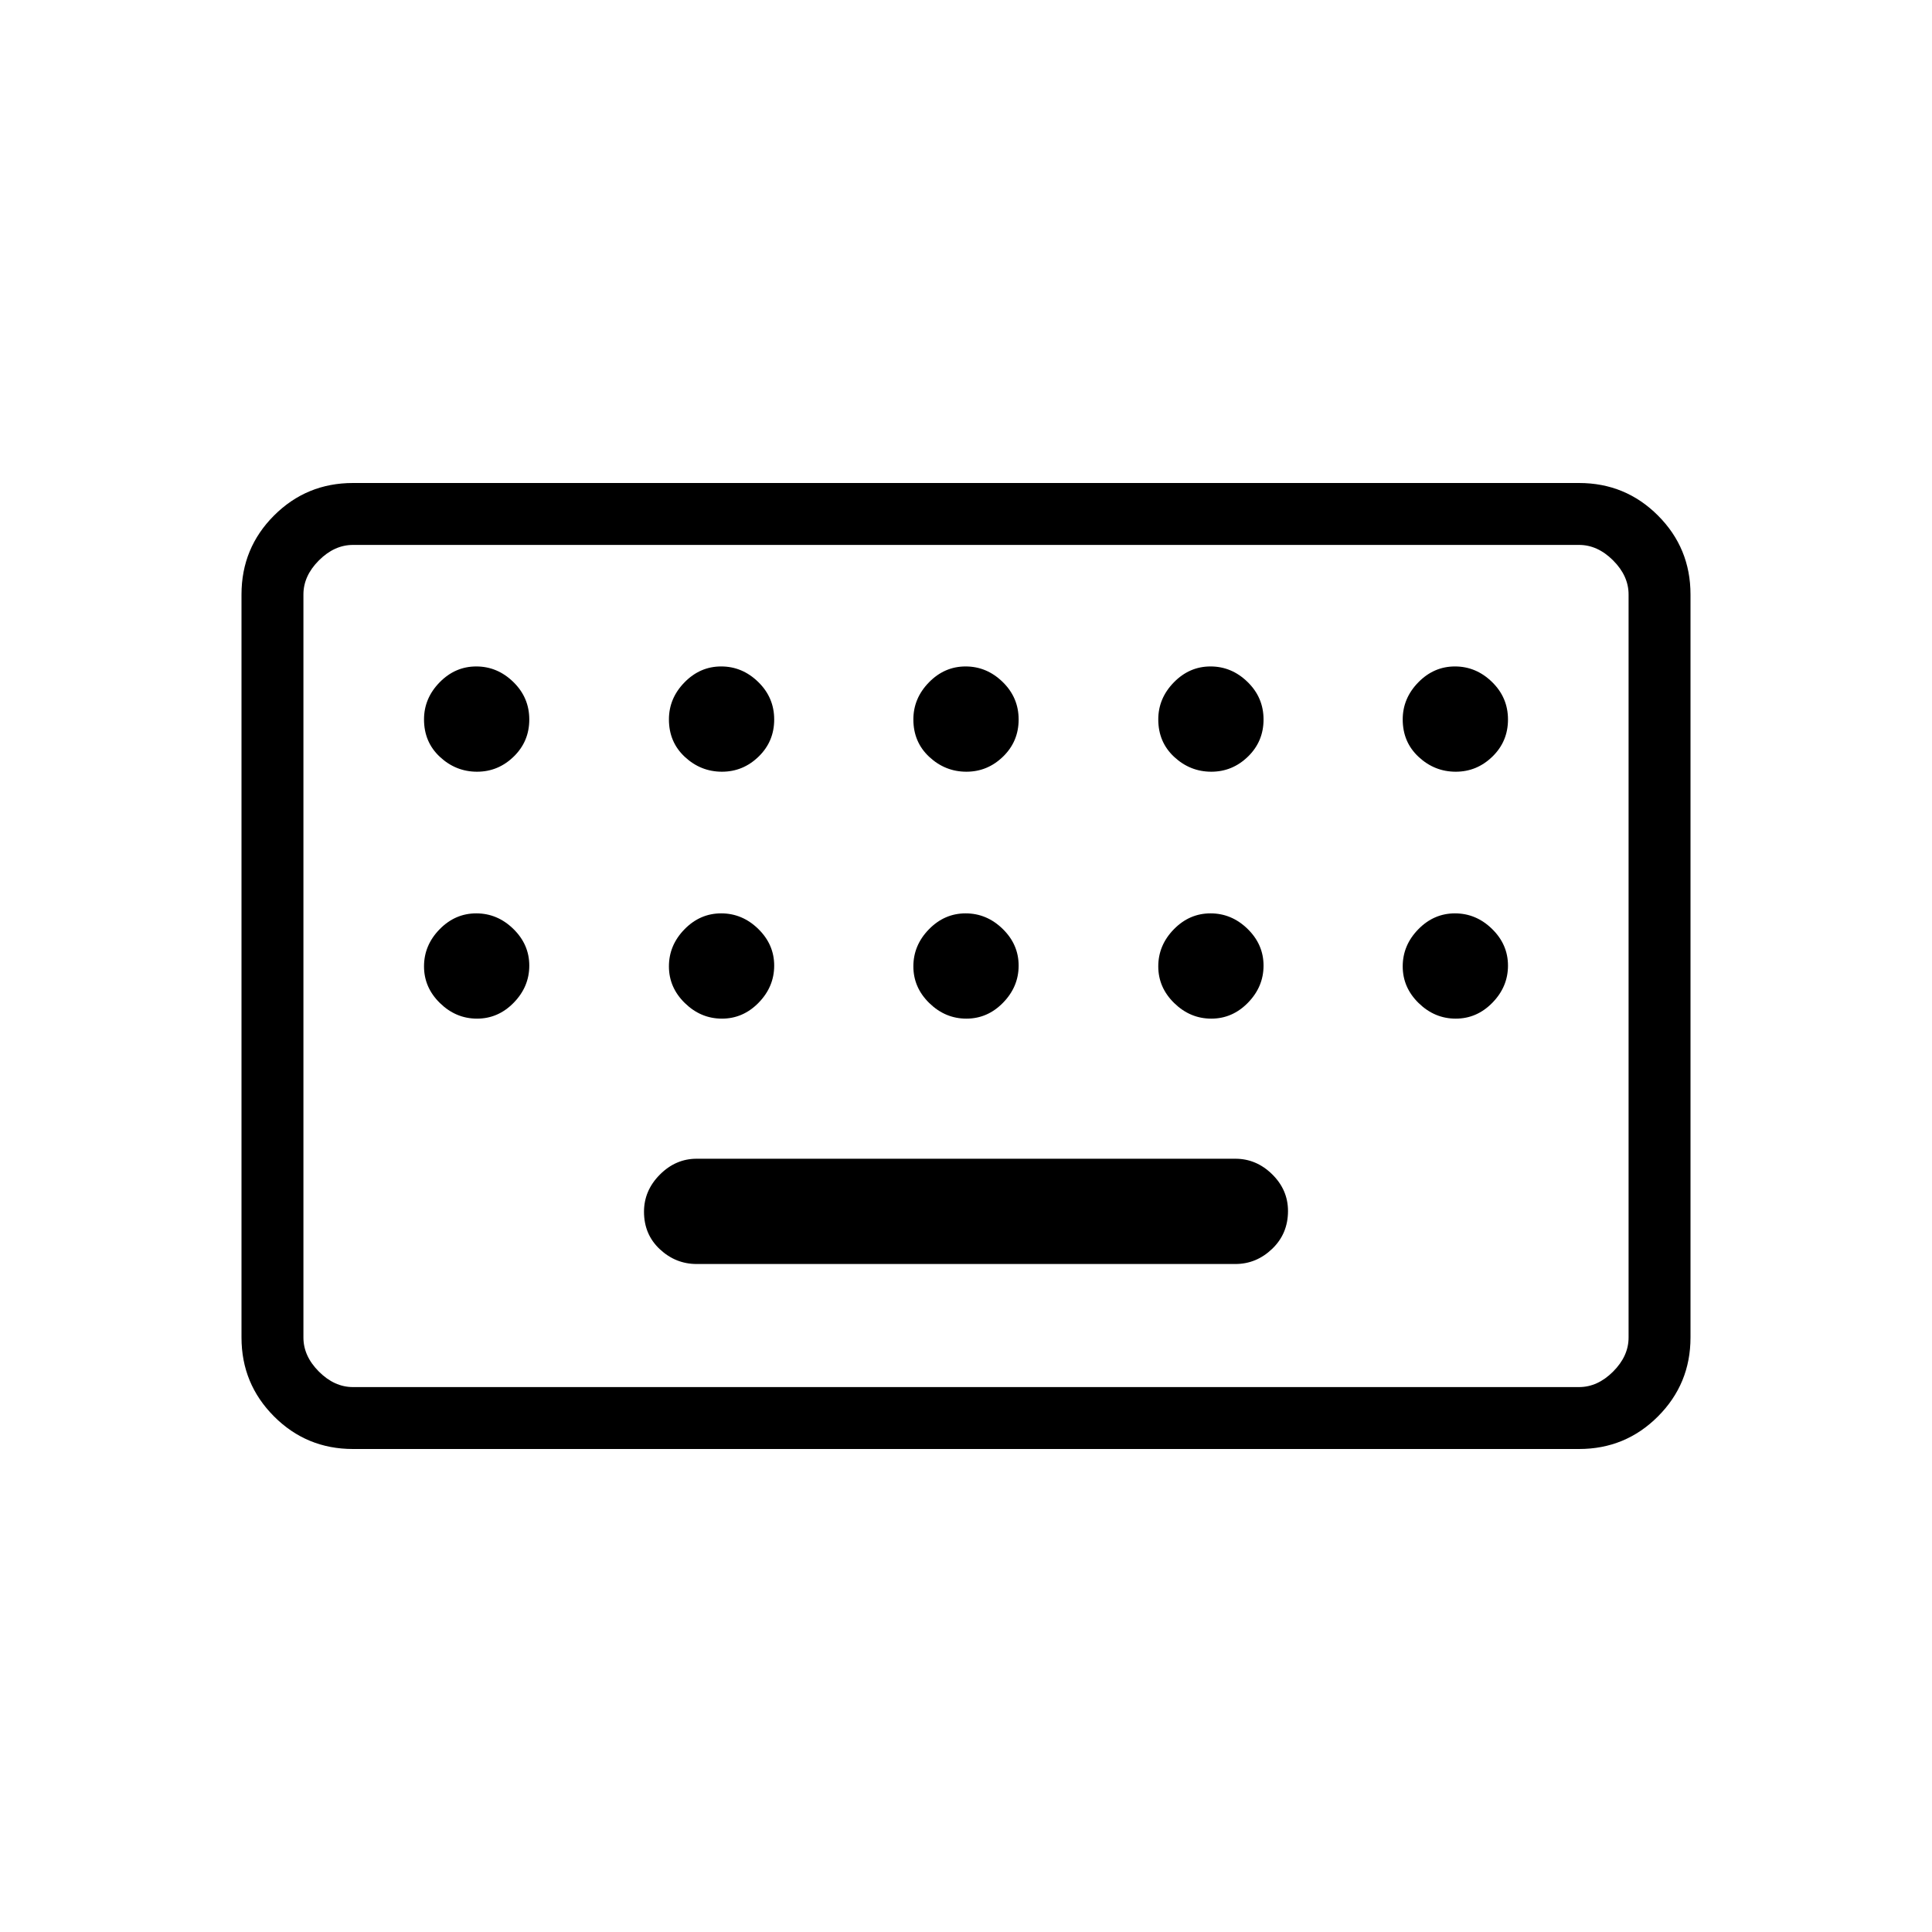 <svg xmlns="http://www.w3.org/2000/svg" width="48" height="48" viewBox="0 -960 960 960"><path d="M175.384-240q-23.057 0-39.221-16.192Q120-272.384 120-295.384v-369.232q0-23.057 16.163-39.221Q152.327-720 175.384-720h609.232q23.057 0 39.221 16.163Q840-687.673 840-664.616v369.232q0 23-16.163 39.192Q807.673-240 784.616-240H175.384Zm0-30.769h609.232q9.23 0 16.923-7.692 7.692-7.693 7.692-16.923v-369.232q0-9.23-7.692-16.923-7.693-7.692-16.923-7.692H175.384q-9.23 0-16.923 7.692-7.692 7.693-7.692 16.923v369.232q0 9.23 7.692 16.923 7.693 7.692 16.923 7.692Zm170.77-61.154h267.692q10.423 0 18.289-7.535Q640-346.993 640-358.266q0-10.503-7.865-18.234-7.866-7.731-18.289-7.731H346.154q-10.423 0-18.289 7.906Q320-368.418 320-357.901q0 11.286 7.865 18.632 7.866 7.346 18.289 7.346Zm-195.385 61.154v-418.462 418.462Zm86.266-305.769q10.503 0 18.234-7.522Q263-591.582 263-602.483q0-10.902-7.92-18.632-7.919-7.731-18.423-7.731-10.503 0-18.234 7.916-7.731 7.915-7.731 18.413 0 11.286 7.92 18.632 7.92 7.347 18.423 7.347Zm121.692 0q10.504 0 18.235-7.522 7.73-7.522 7.73-18.423 0-10.902-7.919-18.632-7.92-7.731-18.423-7.731-10.504 0-18.235 7.916-7.73 7.915-7.73 18.413 0 11.286 7.919 18.632 7.92 7.347 18.423 7.347Zm121.462 0q10.503 0 18.234-7.522 7.731-7.522 7.731-18.423 0-10.902-7.92-18.632-7.92-7.731-18.423-7.731-10.503 0-18.234 7.916-7.731 7.915-7.731 18.413 0 11.286 7.92 18.632 7.92 7.347 18.423 7.347Zm121.692 0q10.504 0 18.234-7.522 7.731-7.522 7.731-18.423 0-10.902-7.919-18.632-7.92-7.731-18.424-7.731-10.503 0-18.234 7.916-7.731 7.915-7.731 18.413 0 11.286 7.92 18.632 7.92 7.347 18.423 7.347Zm121.462 0q10.503 0 18.234-7.522 7.731-7.522 7.731-18.423 0-10.902-7.92-18.632-7.92-7.731-18.423-7.731-10.503 0-18.234 7.916Q697-613.015 697-602.517q0 11.286 7.92 18.632 7.919 7.347 18.423 7.347ZM237.035-453.846q10.503 0 18.234-7.92 7.731-7.92 7.731-18.423 0-10.503-7.92-18.234-7.919-7.731-18.423-7.731-10.503 0-18.234 7.92-7.731 7.92-7.731 18.423 0 10.503 7.92 18.234 7.92 7.731 18.423 7.731Zm121.692 0q10.504 0 18.235-7.92 7.73-7.92 7.73-18.423 0-10.503-7.919-18.234-7.92-7.731-18.423-7.731-10.504 0-18.235 7.92-7.73 7.92-7.73 18.423 0 10.503 7.919 18.234 7.92 7.731 18.423 7.731Zm121.462 0q10.503 0 18.234-7.92 7.731-7.92 7.731-18.423 0-10.503-7.92-18.234-7.92-7.731-18.423-7.731-10.503 0-18.234 7.92-7.731 7.92-7.731 18.423 0 10.503 7.92 18.234 7.92 7.731 18.423 7.731Zm121.692 0q10.504 0 18.234-7.92 7.731-7.92 7.731-18.423 0-10.503-7.919-18.234-7.92-7.731-18.424-7.731-10.503 0-18.234 7.92-7.731 7.92-7.731 18.423 0 10.503 7.92 18.234 7.92 7.731 18.423 7.731Zm121.462 0q10.503 0 18.234-7.92 7.731-7.92 7.731-18.423 0-10.503-7.92-18.234-7.92-7.731-18.423-7.731-10.503 0-18.234 7.92-7.731 7.92-7.731 18.423 0 10.503 7.92 18.234 7.919 7.731 18.423 7.731Z"/></svg>